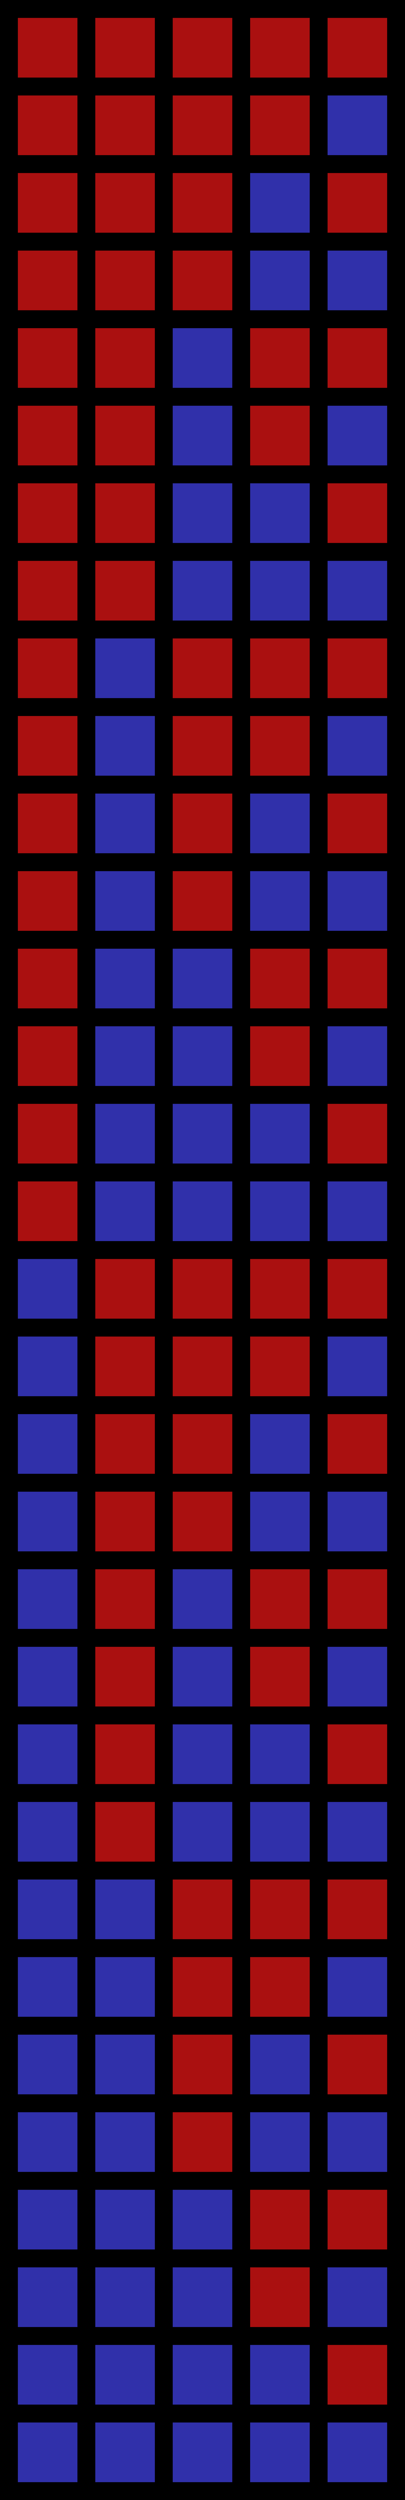 <?xml version="1.0" encoding="UTF-8"?>
<svg xmlns="http://www.w3.org/2000/svg" xmlns:xlink="http://www.w3.org/1999/xlink"
     width="68" height="419" viewBox="0 -419 68 419">
<defs>
</defs>
<rect x="0.0" y="-419.0" width="68.0" height="419.0" fill="#000000" />
<rect x="3.0" y="-416.0" width="10.0" height="10.0" fill="#AA1010" />
<rect x="16.0" y="-416.0" width="10.0" height="10.0" fill="#AA1010" />
<rect x="29.0" y="-416.0" width="10.0" height="10.0" fill="#AA1010" />
<rect x="42.0" y="-416.0" width="10.0" height="10.0" fill="#AA1010" />
<rect x="55.0" y="-416.0" width="10.0" height="10.0" fill="#AA1010" />
<rect x="3.0" y="-403.0" width="10.0" height="10.0" fill="#AA1010" />
<rect x="16.0" y="-403.0" width="10.0" height="10.0" fill="#AA1010" />
<rect x="29.0" y="-403.0" width="10.0" height="10.0" fill="#AA1010" />
<rect x="42.0" y="-403.0" width="10.0" height="10.0" fill="#AA1010" />
<rect x="55.0" y="-403.0" width="10.0" height="10.0" fill="#3030AA" />
<rect x="3.0" y="-390.0" width="10.0" height="10.0" fill="#AA1010" />
<rect x="16.0" y="-390.0" width="10.0" height="10.0" fill="#AA1010" />
<rect x="29.0" y="-390.0" width="10.0" height="10.0" fill="#AA1010" />
<rect x="42.0" y="-390.0" width="10.0" height="10.0" fill="#3030AA" />
<rect x="55.0" y="-390.0" width="10.0" height="10.0" fill="#AA1010" />
<rect x="3.0" y="-377.0" width="10.0" height="10.0" fill="#AA1010" />
<rect x="16.0" y="-377.0" width="10.0" height="10.0" fill="#AA1010" />
<rect x="29.0" y="-377.0" width="10.0" height="10.0" fill="#AA1010" />
<rect x="42.0" y="-377.0" width="10.0" height="10.0" fill="#3030AA" />
<rect x="55.0" y="-377.0" width="10.0" height="10.0" fill="#3030AA" />
<rect x="3.0" y="-364.0" width="10.0" height="10.0" fill="#AA1010" />
<rect x="16.0" y="-364.0" width="10.0" height="10.0" fill="#AA1010" />
<rect x="29.0" y="-364.0" width="10.0" height="10.0" fill="#3030AA" />
<rect x="42.0" y="-364.0" width="10.0" height="10.0" fill="#AA1010" />
<rect x="55.0" y="-364.0" width="10.0" height="10.0" fill="#AA1010" />
<rect x="3.0" y="-351.0" width="10.0" height="10.0" fill="#AA1010" />
<rect x="16.0" y="-351.0" width="10.0" height="10.0" fill="#AA1010" />
<rect x="29.0" y="-351.0" width="10.0" height="10.0" fill="#3030AA" />
<rect x="42.0" y="-351.0" width="10.0" height="10.0" fill="#AA1010" />
<rect x="55.0" y="-351.0" width="10.0" height="10.0" fill="#3030AA" />
<rect x="3.0" y="-338.0" width="10.0" height="10.0" fill="#AA1010" />
<rect x="16.0" y="-338.0" width="10.0" height="10.0" fill="#AA1010" />
<rect x="29.0" y="-338.0" width="10.0" height="10.0" fill="#3030AA" />
<rect x="42.0" y="-338.0" width="10.0" height="10.0" fill="#3030AA" />
<rect x="55.0" y="-338.0" width="10.0" height="10.0" fill="#AA1010" />
<rect x="3.0" y="-325.0" width="10.0" height="10.0" fill="#AA1010" />
<rect x="16.0" y="-325.0" width="10.0" height="10.0" fill="#AA1010" />
<rect x="29.0" y="-325.0" width="10.0" height="10.0" fill="#3030AA" />
<rect x="42.0" y="-325.0" width="10.0" height="10.0" fill="#3030AA" />
<rect x="55.0" y="-325.0" width="10.0" height="10.0" fill="#3030AA" />
<rect x="3.0" y="-312.0" width="10.0" height="10.0" fill="#AA1010" />
<rect x="16.0" y="-312.0" width="10.0" height="10.0" fill="#3030AA" />
<rect x="29.0" y="-312.0" width="10.0" height="10.0" fill="#AA1010" />
<rect x="42.0" y="-312.0" width="10.0" height="10.0" fill="#AA1010" />
<rect x="55.0" y="-312.0" width="10.0" height="10.0" fill="#AA1010" />
<rect x="3.0" y="-299.0" width="10.0" height="10.0" fill="#AA1010" />
<rect x="16.0" y="-299.0" width="10.0" height="10.0" fill="#3030AA" />
<rect x="29.0" y="-299.0" width="10.0" height="10.0" fill="#AA1010" />
<rect x="42.0" y="-299.0" width="10.0" height="10.0" fill="#AA1010" />
<rect x="55.0" y="-299.0" width="10.0" height="10.0" fill="#3030AA" />
<rect x="3.0" y="-286.0" width="10.0" height="10.0" fill="#AA1010" />
<rect x="16.0" y="-286.0" width="10.0" height="10.0" fill="#3030AA" />
<rect x="29.0" y="-286.0" width="10.0" height="10.0" fill="#AA1010" />
<rect x="42.0" y="-286.0" width="10.0" height="10.0" fill="#3030AA" />
<rect x="55.0" y="-286.0" width="10.0" height="10.0" fill="#AA1010" />
<rect x="3.0" y="-273.0" width="10.0" height="10.0" fill="#AA1010" />
<rect x="16.0" y="-273.0" width="10.0" height="10.0" fill="#3030AA" />
<rect x="29.0" y="-273.0" width="10.0" height="10.0" fill="#AA1010" />
<rect x="42.0" y="-273.0" width="10.0" height="10.0" fill="#3030AA" />
<rect x="55.0" y="-273.0" width="10.0" height="10.0" fill="#3030AA" />
<rect x="3.0" y="-260.0" width="10.0" height="10.0" fill="#AA1010" />
<rect x="16.0" y="-260.0" width="10.0" height="10.0" fill="#3030AA" />
<rect x="29.0" y="-260.0" width="10.0" height="10.0" fill="#3030AA" />
<rect x="42.0" y="-260.0" width="10.0" height="10.0" fill="#AA1010" />
<rect x="55.0" y="-260.0" width="10.0" height="10.0" fill="#AA1010" />
<rect x="3.0" y="-247.0" width="10.0" height="10.0" fill="#AA1010" />
<rect x="16.0" y="-247.0" width="10.0" height="10.0" fill="#3030AA" />
<rect x="29.0" y="-247.0" width="10.0" height="10.0" fill="#3030AA" />
<rect x="42.0" y="-247.0" width="10.0" height="10.0" fill="#AA1010" />
<rect x="55.0" y="-247.0" width="10.0" height="10.0" fill="#3030AA" />
<rect x="3.0" y="-234.0" width="10.0" height="10.0" fill="#AA1010" />
<rect x="16.0" y="-234.0" width="10.0" height="10.0" fill="#3030AA" />
<rect x="29.0" y="-234.0" width="10.0" height="10.0" fill="#3030AA" />
<rect x="42.0" y="-234.0" width="10.0" height="10.0" fill="#3030AA" />
<rect x="55.0" y="-234.0" width="10.0" height="10.0" fill="#AA1010" />
<rect x="3.0" y="-221.0" width="10.0" height="10.0" fill="#AA1010" />
<rect x="16.0" y="-221.0" width="10.0" height="10.0" fill="#3030AA" />
<rect x="29.0" y="-221.0" width="10.0" height="10.0" fill="#3030AA" />
<rect x="42.0" y="-221.0" width="10.0" height="10.0" fill="#3030AA" />
<rect x="55.0" y="-221.0" width="10.0" height="10.0" fill="#3030AA" />
<rect x="3.0" y="-208.0" width="10.0" height="10.0" fill="#3030AA" />
<rect x="16.0" y="-208.0" width="10.0" height="10.0" fill="#AA1010" />
<rect x="29.0" y="-208.0" width="10.0" height="10.0" fill="#AA1010" />
<rect x="42.0" y="-208.0" width="10.0" height="10.0" fill="#AA1010" />
<rect x="55.0" y="-208.0" width="10.0" height="10.0" fill="#AA1010" />
<rect x="3.0" y="-195.0" width="10.0" height="10.0" fill="#3030AA" />
<rect x="16.0" y="-195.0" width="10.0" height="10.0" fill="#AA1010" />
<rect x="29.0" y="-195.0" width="10.0" height="10.0" fill="#AA1010" />
<rect x="42.0" y="-195.0" width="10.0" height="10.0" fill="#AA1010" />
<rect x="55.0" y="-195.0" width="10.0" height="10.0" fill="#3030AA" />
<rect x="3.0" y="-182.0" width="10.0" height="10.0" fill="#3030AA" />
<rect x="16.0" y="-182.0" width="10.0" height="10.0" fill="#AA1010" />
<rect x="29.0" y="-182.0" width="10.0" height="10.0" fill="#AA1010" />
<rect x="42.0" y="-182.0" width="10.0" height="10.0" fill="#3030AA" />
<rect x="55.0" y="-182.0" width="10.0" height="10.0" fill="#AA1010" />
<rect x="3.0" y="-169.0" width="10.0" height="10.0" fill="#3030AA" />
<rect x="16.0" y="-169.0" width="10.0" height="10.0" fill="#AA1010" />
<rect x="29.0" y="-169.0" width="10.0" height="10.0" fill="#AA1010" />
<rect x="42.0" y="-169.0" width="10.0" height="10.0" fill="#3030AA" />
<rect x="55.0" y="-169.0" width="10.0" height="10.0" fill="#3030AA" />
<rect x="3.0" y="-156.0" width="10.0" height="10.0" fill="#3030AA" />
<rect x="16.0" y="-156.0" width="10.0" height="10.0" fill="#AA1010" />
<rect x="29.0" y="-156.0" width="10.0" height="10.0" fill="#3030AA" />
<rect x="42.0" y="-156.0" width="10.0" height="10.0" fill="#AA1010" />
<rect x="55.0" y="-156.0" width="10.0" height="10.0" fill="#AA1010" />
<rect x="3.0" y="-143.0" width="10.0" height="10.0" fill="#3030AA" />
<rect x="16.0" y="-143.0" width="10.0" height="10.0" fill="#AA1010" />
<rect x="29.0" y="-143.0" width="10.0" height="10.0" fill="#3030AA" />
<rect x="42.0" y="-143.0" width="10.0" height="10.0" fill="#AA1010" />
<rect x="55.0" y="-143.0" width="10.0" height="10.0" fill="#3030AA" />
<rect x="3.0" y="-130.0" width="10.0" height="10.0" fill="#3030AA" />
<rect x="16.0" y="-130.0" width="10.0" height="10.0" fill="#AA1010" />
<rect x="29.0" y="-130.0" width="10.0" height="10.0" fill="#3030AA" />
<rect x="42.0" y="-130.0" width="10.0" height="10.0" fill="#3030AA" />
<rect x="55.0" y="-130.0" width="10.0" height="10.0" fill="#AA1010" />
<rect x="3.0" y="-117.0" width="10.0" height="10.0" fill="#3030AA" />
<rect x="16.0" y="-117.0" width="10.0" height="10.0" fill="#AA1010" />
<rect x="29.0" y="-117.0" width="10.0" height="10.0" fill="#3030AA" />
<rect x="42.0" y="-117.0" width="10.0" height="10.0" fill="#3030AA" />
<rect x="55.0" y="-117.0" width="10.0" height="10.0" fill="#3030AA" />
<rect x="3.0" y="-104.0" width="10.0" height="10.0" fill="#3030AA" />
<rect x="16.0" y="-104.0" width="10.0" height="10.0" fill="#3030AA" />
<rect x="29.0" y="-104.0" width="10.0" height="10.0" fill="#AA1010" />
<rect x="42.0" y="-104.0" width="10.0" height="10.0" fill="#AA1010" />
<rect x="55.0" y="-104.0" width="10.0" height="10.0" fill="#AA1010" />
<rect x="3.0" y="-91.0" width="10.0" height="10.0" fill="#3030AA" />
<rect x="16.0" y="-91.0" width="10.0" height="10.0" fill="#3030AA" />
<rect x="29.0" y="-91.0" width="10.0" height="10.0" fill="#AA1010" />
<rect x="42.0" y="-91.0" width="10.0" height="10.0" fill="#AA1010" />
<rect x="55.0" y="-91.0" width="10.0" height="10.0" fill="#3030AA" />
<rect x="3.0" y="-78.0" width="10.0" height="10.0" fill="#3030AA" />
<rect x="16.0" y="-78.0" width="10.0" height="10.0" fill="#3030AA" />
<rect x="29.0" y="-78.0" width="10.0" height="10.0" fill="#AA1010" />
<rect x="42.0" y="-78.0" width="10.0" height="10.0" fill="#3030AA" />
<rect x="55.0" y="-78.0" width="10.0" height="10.0" fill="#AA1010" />
<rect x="3.0" y="-65.0" width="10.0" height="10.0" fill="#3030AA" />
<rect x="16.0" y="-65.0" width="10.0" height="10.0" fill="#3030AA" />
<rect x="29.0" y="-65.0" width="10.0" height="10.0" fill="#AA1010" />
<rect x="42.0" y="-65.0" width="10.0" height="10.0" fill="#3030AA" />
<rect x="55.0" y="-65.0" width="10.0" height="10.0" fill="#3030AA" />
<rect x="3.0" y="-52.0" width="10.0" height="10.0" fill="#3030AA" />
<rect x="16.0" y="-52.0" width="10.0" height="10.0" fill="#3030AA" />
<rect x="29.0" y="-52.0" width="10.0" height="10.0" fill="#3030AA" />
<rect x="42.0" y="-52.0" width="10.0" height="10.0" fill="#AA1010" />
<rect x="55.0" y="-52.0" width="10.0" height="10.0" fill="#AA1010" />
<rect x="3.0" y="-39.0" width="10.0" height="10.0" fill="#3030AA" />
<rect x="16.0" y="-39.0" width="10.0" height="10.0" fill="#3030AA" />
<rect x="29.0" y="-39.0" width="10.0" height="10.0" fill="#3030AA" />
<rect x="42.0" y="-39.0" width="10.0" height="10.0" fill="#AA1010" />
<rect x="55.0" y="-39.0" width="10.0" height="10.0" fill="#3030AA" />
<rect x="3.0" y="-26.0" width="10.0" height="10.0" fill="#3030AA" />
<rect x="16.0" y="-26.0" width="10.0" height="10.0" fill="#3030AA" />
<rect x="29.0" y="-26.0" width="10.0" height="10.0" fill="#3030AA" />
<rect x="42.0" y="-26.0" width="10.0" height="10.0" fill="#3030AA" />
<rect x="55.0" y="-26.0" width="10.0" height="10.0" fill="#AA1010" />
<rect x="3.0" y="-13.0" width="10.0" height="10.0" fill="#3030AA" />
<rect x="16.0" y="-13.0" width="10.0" height="10.0" fill="#3030AA" />
<rect x="29.0" y="-13.0" width="10.0" height="10.0" fill="#3030AA" />
<rect x="42.0" y="-13.0" width="10.0" height="10.0" fill="#3030AA" />
<rect x="55.0" y="-13.0" width="10.0" height="10.0" fill="#3030AA" />
</svg>
